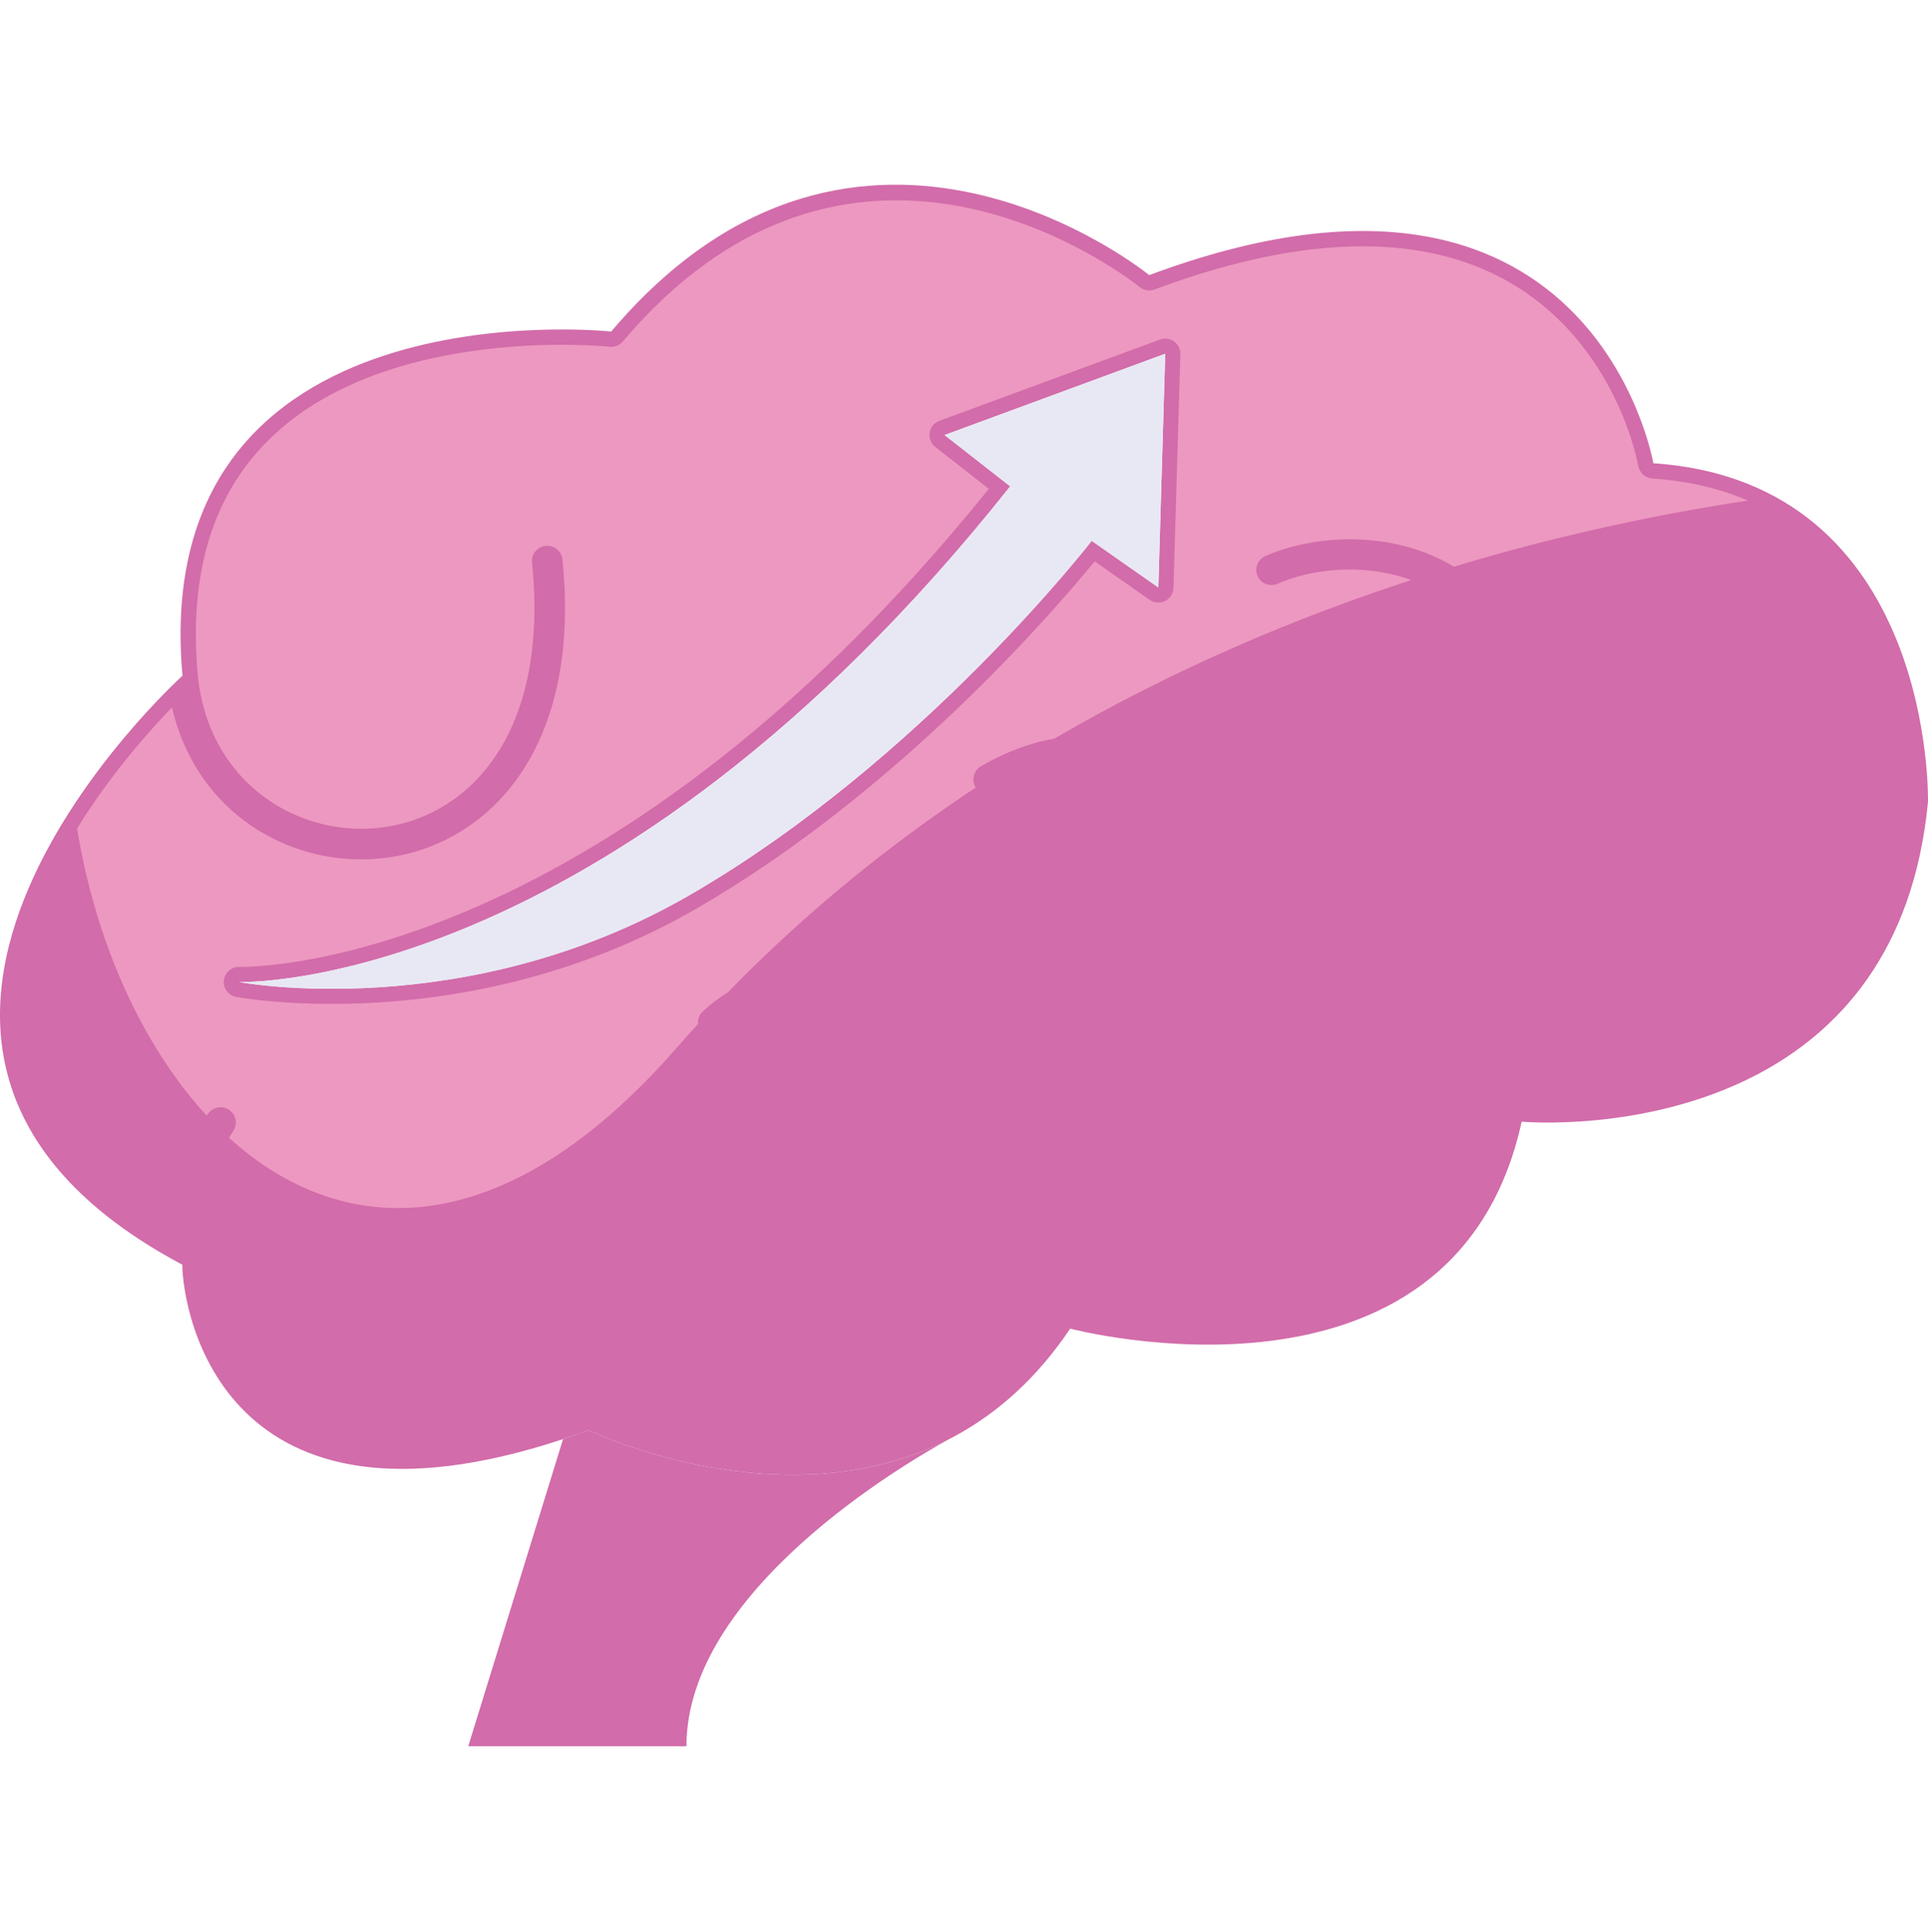<svg clip-rule="evenodd" fill-rule="evenodd" stroke-linejoin="round" stroke-miterlimit="2" viewBox="0 0 512 513" xmlns="http://www.w3.org/2000/svg" xmlns:xlink="http://www.w3.org/1999/xlink"><clipPath id="_clip1"><path clip-rule="evenodd" d="m0 .375h512v512h-512z"/></clipPath><g clip-path="url(#_clip1)"><g><g><g><path d="m48.454 179.435c-.015-.158-.029-.315-.042-.474-8.899-104.242 113.897-90.918 113.897-90.918 65.941-77.93 142.872-14.986 142.872-14.986 117.894-43.961 133.879 49.955 133.879 49.955 74.933 4.995 72.935 89.919 72.935 89.919-3.824 39.933-23.904 61.261-45.726 72.586-29.498 15.308-62.177 12.338-62.177 12.338-17.984 81.926-119.892 54.95-119.892 54.95-8.837 13.157-19.14 22.184-29.992 28.196 0 0-.759.388-2.122 1.134-43.928 22.631-95.771-2.354-95.771-2.354-2.313.847-4.576 1.636-6.792 2.369-90.153 29.817-100.967-33.393-101.119-46.33-108.909-57.947 0-156.34 0-156.34zm15.005 81.33s60.207 11.408 119.896-23.212c61.515-35.679 106.556-93.949 106.556-93.949l17.695 12.383 1.831-62.05-58.59 21.582 17.424 13.628c-107.176 134.984-204.812 131.618-204.812 131.618z" fill="#d26caa"/><path d="m464.176 132.919c-21.64 3.264-48.563 8.654-78.067 17.553-16.855-10.11-37.645-8.307-50.09-2.817-2.03.896-2.951 3.272-2.056 5.303.896 2.03 3.272 2.951 5.303 2.056 8.887-3.921 22.789-5.637 35.502-.985-30.236 9.851-62.729 23.417-94.746 42.097-6.057 1.027-12.553 3.337-19.48 7.302-1.947 1.114-2.622 3.599-1.508 5.545.029.052.059.102.09.151-22.854 15.139-45.149 33.1-65.859 54.408-2.325 1.431-4.539 3.101-6.61 5.016-.959.886-1.388 2.133-1.272 3.341-1.92 2.1-3.826 4.23-5.715 6.391-46.23 52.889-88.977 50.994-118.861 23.842.368-.604.747-1.197 1.136-1.778 1.245-1.865.743-4.39-1.122-5.636s-4.39-.743-5.636 1.121c-.094.142-.188.283-.282.426-17.391-18.846-29.611-46.602-34.433-76.264 8.819-14.318 19.081-25.824 25.214-32.151 8.039 35.173 45.367 48.996 73.126 34.935 19.489-9.872 34.68-33.657 30.557-74.198-.227-2.231-2.222-3.858-4.453-3.631-2.232.227-3.859 2.222-3.632 4.454 3.653 35.924-8.875 57.377-26.144 66.125-25.232 12.781-59.695-1.975-62.677-36.909-2.032-23.806 3.03-41.196 12.086-53.837 13.623-19.014 36.063-27.222 55.823-30.754 22.385-4.002 41.501-1.942 41.501-1.942 1.342.146 2.669-.385 3.54-1.415 63.325-74.839 137.197-14.466 137.197-14.466 1.118.915 2.639 1.167 3.993.662 45.492-16.963 75.249-12.993 94.587-1.705 28.418 16.589 33.867 48.535 33.867 48.535.315 1.853 1.86 3.247 3.735 3.372 9.779.652 18.176 2.739 25.386 5.853zm-400.578 123.827c-2.101-.072-3.903 1.485-4.135 3.574-.233 2.089 1.183 4.005 3.248 4.396 0 0 61.601 11.731 122.661-23.684 53.824-31.218 95.174-79.542 105.321-91.973 0 0 14.607 10.223 14.607 10.223 1.211.847 2.789.962 4.11.299s2.171-1.998 2.215-3.475l1.831-62.05c.04-1.335-.586-2.603-1.671-3.383-1.084-.78-2.485-.971-3.738-.509l-58.59 21.582c-1.369.504-2.357 1.71-2.583 3.151s.347 2.891 1.496 3.789l14.222 11.124c-104.595 129.786-198.994 126.936-198.994 126.936z" fill="#ed98c0"/><path d="m252.086 382.135c-11.897 6.514-69.795 40.334-69.795 81.57h-57.947l25.179-81.555c2.216-.733 4.479-1.522 6.792-2.369 0 0 51.843 24.985 95.771 2.354z" fill="#d26caa"/><path d="m252.086 382.135c.71-.365 1.417-.743 2.122-1.134 0 0-.759.388-2.122 1.134z" fill="#dedbef"/><path d="m63.459 260.765s97.636 3.366 204.812-131.618l-17.424-13.628 58.59-21.582-1.831 62.05-17.695-12.383s-45.041 58.27-106.556 93.949c-59.689 34.62-119.896 23.212-119.896 23.212z" fill="#e8e8f4"/></g></g></g></g></svg>